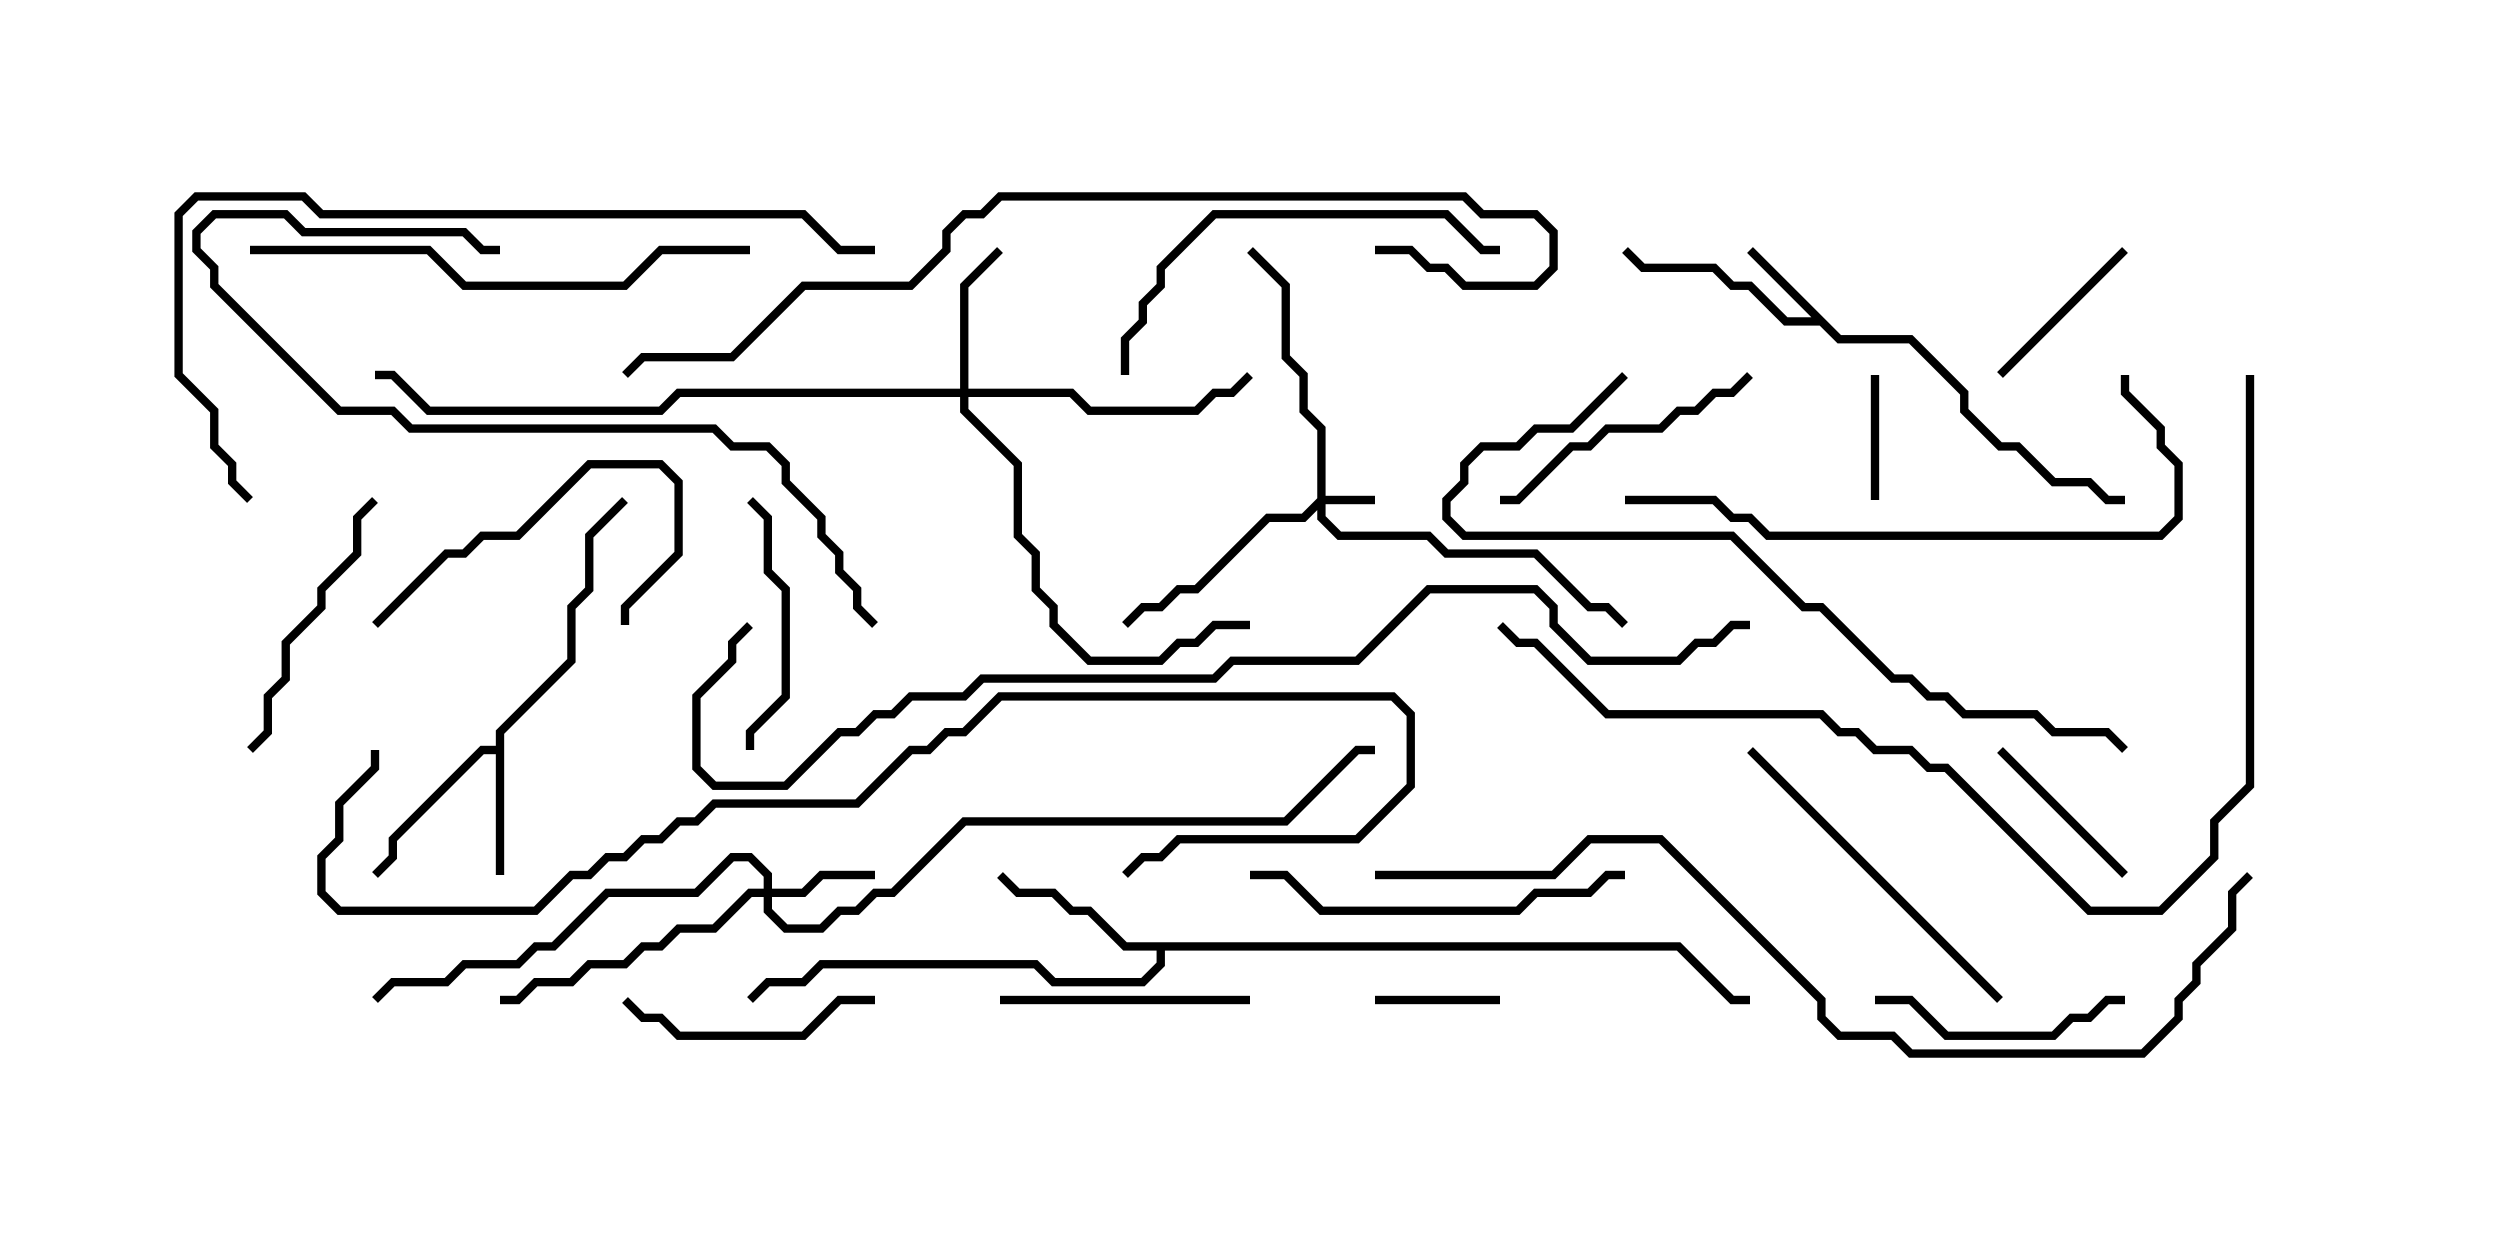 <svg version="1.1" width="30" height="15" xmlns="http://www.w3.org/2000/svg"><path d="M22.092,4.021L22.949,4.021L23.621,4.694L23.621,4.908L24.021,5.307L24.235,5.307L24.664,5.736L25.092,5.736L25.306,5.95L25.5,5.95L25.5,6.05L25.265,6.05L25.051,5.836L24.622,5.836L24.194,5.407L23.979,5.407L23.521,4.949L23.521,4.735L22.908,4.121L22.051,4.121L21.836,3.907L21.408,3.907L20.979,3.479L20.765,3.479L20.551,3.264L19.694,3.264L19.465,3.035L19.535,2.965L19.735,3.164L20.592,3.164L20.806,3.379L21.021,3.379L21.449,3.807L21.736,3.807L20.965,3.035L21.035,2.965z" stroke="none"/><path d="M5.95,8.95L5.95,8.765L6.807,7.908L6.807,7.265L7.021,7.051L7.021,6.408L7.465,5.965L7.535,6.035L7.121,6.449L7.121,7.092L6.907,7.306L6.907,7.949L6.05,8.806L6.05,10.5L5.95,10.5L5.95,9.05L5.806,9.05L4.764,10.092L4.764,10.306L4.535,10.535L4.465,10.465L4.664,10.265L4.664,10.051L5.765,8.95z" stroke="none"/><path d="M20.164,11.307L20.806,11.95L21,11.95L21,12.05L20.765,12.05L20.122,11.407L13.979,11.407L13.979,11.592L13.735,11.836L12.622,11.836L12.408,11.621L9.878,11.621L9.664,11.836L9.235,11.836L9.035,12.035L8.965,11.965L9.194,11.736L9.622,11.736L9.836,11.521L12.449,11.521L12.664,11.736L13.694,11.736L13.879,11.551L13.879,11.407L13.479,11.407L13.051,10.979L12.836,10.979L12.622,10.764L12.194,10.764L11.965,10.535L12.035,10.465L12.235,10.664L12.664,10.664L12.878,10.879L13.092,10.879L13.521,11.307z" stroke="none"/><path d="M15.807,5.979L15.807,5.164L15.593,4.949L15.593,4.521L15.379,4.306L15.379,3.449L14.965,3.035L15.035,2.965L15.479,3.408L15.479,4.265L15.693,4.479L15.693,4.908L15.907,5.122L15.907,5.95L16.5,5.95L16.5,6.05L15.907,6.05L15.907,6.194L16.092,6.379L17.164,6.379L17.378,6.593L18.449,6.593L19.092,7.236L19.306,7.236L19.535,7.465L19.465,7.535L19.265,7.336L19.051,7.336L18.408,6.693L17.336,6.693L17.122,6.479L16.051,6.479L15.807,6.235L15.807,6.121L15.664,6.264L15.235,6.264L14.378,7.121L14.164,7.121L13.949,7.336L13.735,7.336L13.535,7.535L13.465,7.465L13.694,7.236L13.908,7.236L14.122,7.021L14.336,7.021L15.194,6.164L15.622,6.164z" stroke="none"/><path d="M9.164,10.664L9.164,10.521L8.979,10.336L8.806,10.336L8.378,10.764L7.306,10.764L6.664,11.407L6.449,11.407L6.235,11.621L5.592,11.621L5.378,11.836L4.735,11.836L4.535,12.035L4.465,11.965L4.694,11.736L5.336,11.736L5.551,11.521L6.194,11.521L6.408,11.307L6.622,11.307L7.265,10.664L8.336,10.664L8.765,10.236L9.021,10.236L9.264,10.479L9.264,10.664L9.622,10.664L9.836,10.45L10.5,10.45L10.5,10.55L9.878,10.55L9.664,10.764L9.264,10.764L9.264,10.908L9.449,11.093L9.836,11.093L10.051,10.879L10.265,10.879L10.479,10.664L10.694,10.664L11.551,9.807L15.408,9.807L16.265,8.95L16.5,8.95L16.5,9.05L16.306,9.05L15.449,9.907L11.592,9.907L10.735,10.764L10.521,10.764L10.306,10.979L10.092,10.979L9.878,11.193L9.408,11.193L9.164,10.949L9.164,10.764L9.021,10.764L8.592,11.193L8.164,11.193L7.949,11.407L7.735,11.407L7.521,11.621L7.092,11.621L6.878,11.836L6.449,11.836L6.235,12.05L6,12.05L6,11.95L6.194,11.95L6.408,11.736L6.836,11.736L7.051,11.521L7.479,11.521L7.694,11.307L7.908,11.307L8.122,11.093L8.551,11.093L8.979,10.664z" stroke="none"/><path d="M11.521,4.664L11.521,3.408L11.965,2.965L12.035,3.035L11.621,3.449L11.621,4.664L12.878,4.664L13.092,4.879L14.336,4.879L14.551,4.664L14.765,4.664L14.965,4.465L15.035,4.535L14.806,4.764L14.592,4.764L14.378,4.979L13.051,4.979L12.836,4.764L11.621,4.764L11.621,4.908L12.264,5.551L12.264,6.408L12.479,6.622L12.479,7.051L12.693,7.265L12.693,7.479L13.092,7.879L13.908,7.879L14.122,7.664L14.336,7.664L14.551,7.45L15,7.45L15,7.55L14.592,7.55L14.378,7.764L14.164,7.764L13.949,7.979L13.051,7.979L12.593,7.521L12.593,7.306L12.379,7.092L12.379,6.664L12.164,6.449L12.164,5.592L11.521,4.949L11.521,4.764L8.164,4.764L7.949,4.979L5.122,4.979L4.694,4.55L4.5,4.55L4.5,4.45L4.735,4.45L5.164,4.879L7.908,4.879L8.122,4.664z" stroke="none"/><path d="M16.5,12.05L16.5,11.95L18,11.95L18,12.05z" stroke="none"/><path d="M22.55,6L22.45,6L22.45,4.5L22.55,4.5z" stroke="none"/><path d="M25.465,2.965L25.535,3.035L24.035,4.535L23.965,4.465z" stroke="none"/><path d="M23.965,9.035L24.035,8.965L25.535,10.465L25.465,10.535z" stroke="none"/><path d="M7.465,12.035L7.535,11.965L7.735,12.164L7.949,12.164L8.164,12.379L9.622,12.379L10.051,11.95L10.5,11.95L10.5,12.05L10.092,12.05L9.664,12.479L8.122,12.479L7.908,12.264L7.694,12.264z" stroke="none"/><path d="M12,12.05L12,11.95L15,11.95L15,12.05z" stroke="none"/><path d="M4.535,7.535L4.465,7.465L5.336,6.593L5.551,6.593L5.765,6.379L6.194,6.379L7.051,5.521L7.949,5.521L8.193,5.765L8.193,6.664L7.55,7.306L7.55,7.5L7.45,7.5L7.45,7.265L8.093,6.622L8.093,5.806L7.908,5.621L7.092,5.621L6.235,6.479L5.806,6.479L5.592,6.693L5.378,6.693z" stroke="none"/><path d="M22.5,12.05L22.5,11.95L22.949,11.95L23.378,12.379L24.622,12.379L24.836,12.164L25.051,12.164L25.265,11.95L25.5,11.95L25.5,12.05L25.306,12.05L25.092,12.264L24.878,12.264L24.664,12.479L23.336,12.479L22.908,12.05z" stroke="none"/><path d="M9.05,9L8.95,9L8.95,8.765L9.379,8.336L9.379,7.092L9.164,6.878L9.164,6.235L8.965,6.035L9.035,5.965L9.264,6.194L9.264,6.836L9.479,7.051L9.479,8.378L9.05,8.806z" stroke="none"/><path d="M20.965,4.465L21.035,4.535L20.806,4.764L20.592,4.764L20.378,4.979L20.164,4.979L19.949,5.193L19.306,5.193L19.092,5.407L18.878,5.407L18.235,6.05L18,6.05L18,5.95L18.194,5.95L18.836,5.307L19.051,5.307L19.265,5.093L19.908,5.093L20.122,4.879L20.336,4.879L20.551,4.664L20.765,4.664z" stroke="none"/><path d="M4.465,5.965L4.535,6.035L4.336,6.235L4.336,6.664L3.907,7.092L3.907,7.306L3.479,7.735L3.479,8.164L3.264,8.378L3.264,8.806L3.035,9.035L2.965,8.965L3.164,8.765L3.164,8.336L3.379,8.122L3.379,7.694L3.807,7.265L3.807,7.051L4.236,6.622L4.236,6.194z" stroke="none"/><path d="M20.965,9.035L21.035,8.965L24.035,11.965L23.965,12.035z" stroke="none"/><path d="M15,10.55L15,10.45L15.449,10.45L15.878,10.879L18.194,10.879L18.408,10.664L19.051,10.664L19.265,10.45L19.5,10.45L19.5,10.55L19.306,10.55L19.092,10.764L18.449,10.764L18.235,10.979L15.836,10.979L15.408,10.55z" stroke="none"/><path d="M13.55,4.5L13.45,4.5L13.45,4.051L13.664,3.836L13.664,3.622L13.879,3.408L13.879,3.194L14.551,2.521L17.378,2.521L17.806,2.95L18,2.95L18,3.05L17.765,3.05L17.336,2.621L14.592,2.621L13.979,3.235L13.979,3.449L13.764,3.664L13.764,3.878L13.55,4.092z" stroke="none"/><path d="M3,3.05L3,2.95L5.164,2.95L5.592,3.379L7.479,3.379L7.908,2.95L9,2.95L9,3.05L7.949,3.05L7.521,3.479L5.551,3.479L5.122,3.05z" stroke="none"/><path d="M19.5,6.05L19.5,5.95L20.592,5.95L20.806,6.164L21.021,6.164L21.235,6.379L25.908,6.379L26.093,6.194L26.093,5.592L25.879,5.378L25.879,5.164L25.45,4.735L25.45,4.5L25.55,4.5L25.55,4.694L25.979,5.122L25.979,5.336L26.193,5.551L26.193,6.235L25.949,6.479L21.194,6.479L20.979,6.264L20.765,6.264L20.551,6.05z" stroke="none"/><path d="M6,2.95L6,3.05L5.765,3.05L5.551,2.836L3.622,2.836L3.408,2.621L2.592,2.621L2.407,2.806L2.407,2.979L2.621,3.194L2.621,3.408L4.092,4.879L4.735,4.879L4.949,5.093L8.592,5.093L8.806,5.307L9.235,5.307L9.479,5.551L9.479,5.765L9.907,6.194L9.907,6.408L10.121,6.622L10.121,6.836L10.336,7.051L10.336,7.265L10.535,7.465L10.465,7.535L10.236,7.306L10.236,7.092L10.021,6.878L10.021,6.664L9.807,6.449L9.807,6.235L9.379,5.806L9.379,5.592L9.194,5.407L8.765,5.407L8.551,5.193L4.908,5.193L4.694,4.979L4.051,4.979L2.521,3.449L2.521,3.235L2.307,3.021L2.307,2.765L2.551,2.521L3.449,2.521L3.664,2.736L5.592,2.736L5.806,2.95z" stroke="none"/><path d="M19.465,4.465L19.535,4.535L18.878,5.193L18.449,5.193L18.235,5.407L17.806,5.407L17.621,5.592L17.621,5.806L17.407,6.021L17.407,6.194L17.592,6.379L20.806,6.379L21.664,7.236L21.878,7.236L22.735,8.093L22.949,8.093L23.164,8.307L23.378,8.307L23.592,8.521L24.449,8.521L24.664,8.736L25.306,8.736L25.535,8.965L25.465,9.035L25.265,8.836L24.622,8.836L24.408,8.621L23.551,8.621L23.336,8.407L23.122,8.407L22.908,8.193L22.694,8.193L21.836,7.336L21.622,7.336L20.765,6.479L17.551,6.479L17.307,6.235L17.307,5.979L17.521,5.765L17.521,5.551L17.765,5.307L18.194,5.307L18.408,5.093L18.836,5.093z" stroke="none"/><path d="M10.5,2.95L10.5,3.05L10.051,3.05L9.622,2.621L3.836,2.621L3.622,2.407L2.378,2.407L2.193,2.592L2.193,4.479L2.621,4.908L2.621,5.336L2.836,5.551L2.836,5.765L3.035,5.965L2.965,6.035L2.736,5.806L2.736,5.592L2.521,5.378L2.521,4.949L2.093,4.521L2.093,2.551L2.336,2.307L3.664,2.307L3.878,2.521L9.664,2.521L10.092,2.95z" stroke="none"/><path d="M16.5,3.05L16.5,2.95L16.949,2.95L17.164,3.164L17.378,3.164L17.592,3.379L18.408,3.379L18.593,3.194L18.593,2.806L18.408,2.621L17.765,2.621L17.551,2.407L12.021,2.407L11.806,2.621L11.592,2.621L11.407,2.806L11.407,3.021L10.949,3.479L9.664,3.479L8.806,4.336L7.735,4.336L7.535,4.535L7.465,4.465L7.694,4.236L8.765,4.236L9.622,3.379L10.908,3.379L11.307,2.979L11.307,2.765L11.551,2.521L11.765,2.521L11.979,2.307L17.592,2.307L17.806,2.521L18.449,2.521L18.693,2.765L18.693,3.235L18.449,3.479L17.551,3.479L17.336,3.264L17.122,3.264L16.908,3.05z" stroke="none"/><path d="M13.535,10.535L13.465,10.465L13.694,10.236L13.908,10.236L14.122,10.021L16.265,10.021L16.879,9.408L16.879,8.592L16.694,8.407L12.021,8.407L11.592,8.836L11.378,8.836L11.164,9.05L10.949,9.05L10.306,9.693L8.592,9.693L8.378,9.907L8.164,9.907L7.949,10.121L7.735,10.121L7.521,10.336L7.306,10.336L7.092,10.55L6.878,10.55L6.449,10.979L4.051,10.979L3.807,10.735L3.807,10.265L4.021,10.051L4.021,9.622L4.45,9.194L4.45,9L4.55,9L4.55,9.235L4.121,9.664L4.121,10.092L3.907,10.306L3.907,10.694L4.092,10.879L6.408,10.879L6.836,10.45L7.051,10.45L7.265,10.236L7.479,10.236L7.694,10.021L7.908,10.021L8.122,9.807L8.336,9.807L8.551,9.593L10.265,9.593L10.908,8.95L11.122,8.95L11.336,8.736L11.551,8.736L11.979,8.307L16.735,8.307L16.979,8.551L16.979,9.449L16.306,10.121L14.164,10.121L13.949,10.336L13.735,10.336z" stroke="none"/><path d="M26.95,4.5L27.05,4.5L27.05,9.449L26.621,9.878L26.621,10.306L25.949,10.979L25.051,10.979L23.336,9.264L23.122,9.264L22.908,9.05L22.479,9.05L22.265,8.836L22.051,8.836L21.836,8.621L19.265,8.621L18.408,7.764L18.194,7.764L17.965,7.535L18.035,7.465L18.235,7.664L18.449,7.664L19.306,8.521L21.878,8.521L22.092,8.736L22.306,8.736L22.521,8.95L22.949,8.95L23.164,9.164L23.378,9.164L25.092,10.879L25.908,10.879L26.521,10.265L26.521,9.836L26.95,9.408z" stroke="none"/><path d="M16.5,10.55L16.5,10.45L18.622,10.45L19.051,10.021L19.949,10.021L21.907,11.979L21.907,12.194L22.092,12.379L22.735,12.379L22.949,12.593L25.694,12.593L26.093,12.194L26.093,11.979L26.307,11.765L26.307,11.551L26.736,11.122L26.736,10.694L26.965,10.465L27.035,10.535L26.836,10.735L26.836,11.164L26.407,11.592L26.407,11.806L26.193,12.021L26.193,12.235L25.735,12.693L22.908,12.693L22.694,12.479L22.051,12.479L21.807,12.235L21.807,12.021L19.908,10.121L19.092,10.121L18.664,10.55z" stroke="none"/><path d="M8.965,7.465L9.035,7.535L8.836,7.735L8.836,7.949L8.407,8.378L8.407,9.194L8.592,9.379L9.408,9.379L10.051,8.736L10.265,8.736L10.479,8.521L10.694,8.521L10.908,8.307L11.551,8.307L11.765,8.093L14.551,8.093L14.765,7.879L16.265,7.879L17.122,7.021L18.449,7.021L18.693,7.265L18.693,7.479L19.092,7.879L20.122,7.879L20.336,7.664L20.551,7.664L20.765,7.45L21,7.45L21,7.55L20.806,7.55L20.592,7.764L20.378,7.764L20.164,7.979L19.051,7.979L18.593,7.521L18.593,7.306L18.408,7.121L17.164,7.121L16.306,7.979L14.806,7.979L14.592,8.193L11.806,8.193L11.592,8.407L10.949,8.407L10.735,8.621L10.521,8.621L10.306,8.836L10.092,8.836L9.449,9.479L8.551,9.479L8.307,9.235L8.307,8.336L8.736,7.908L8.736,7.694z" stroke="none"/></svg>